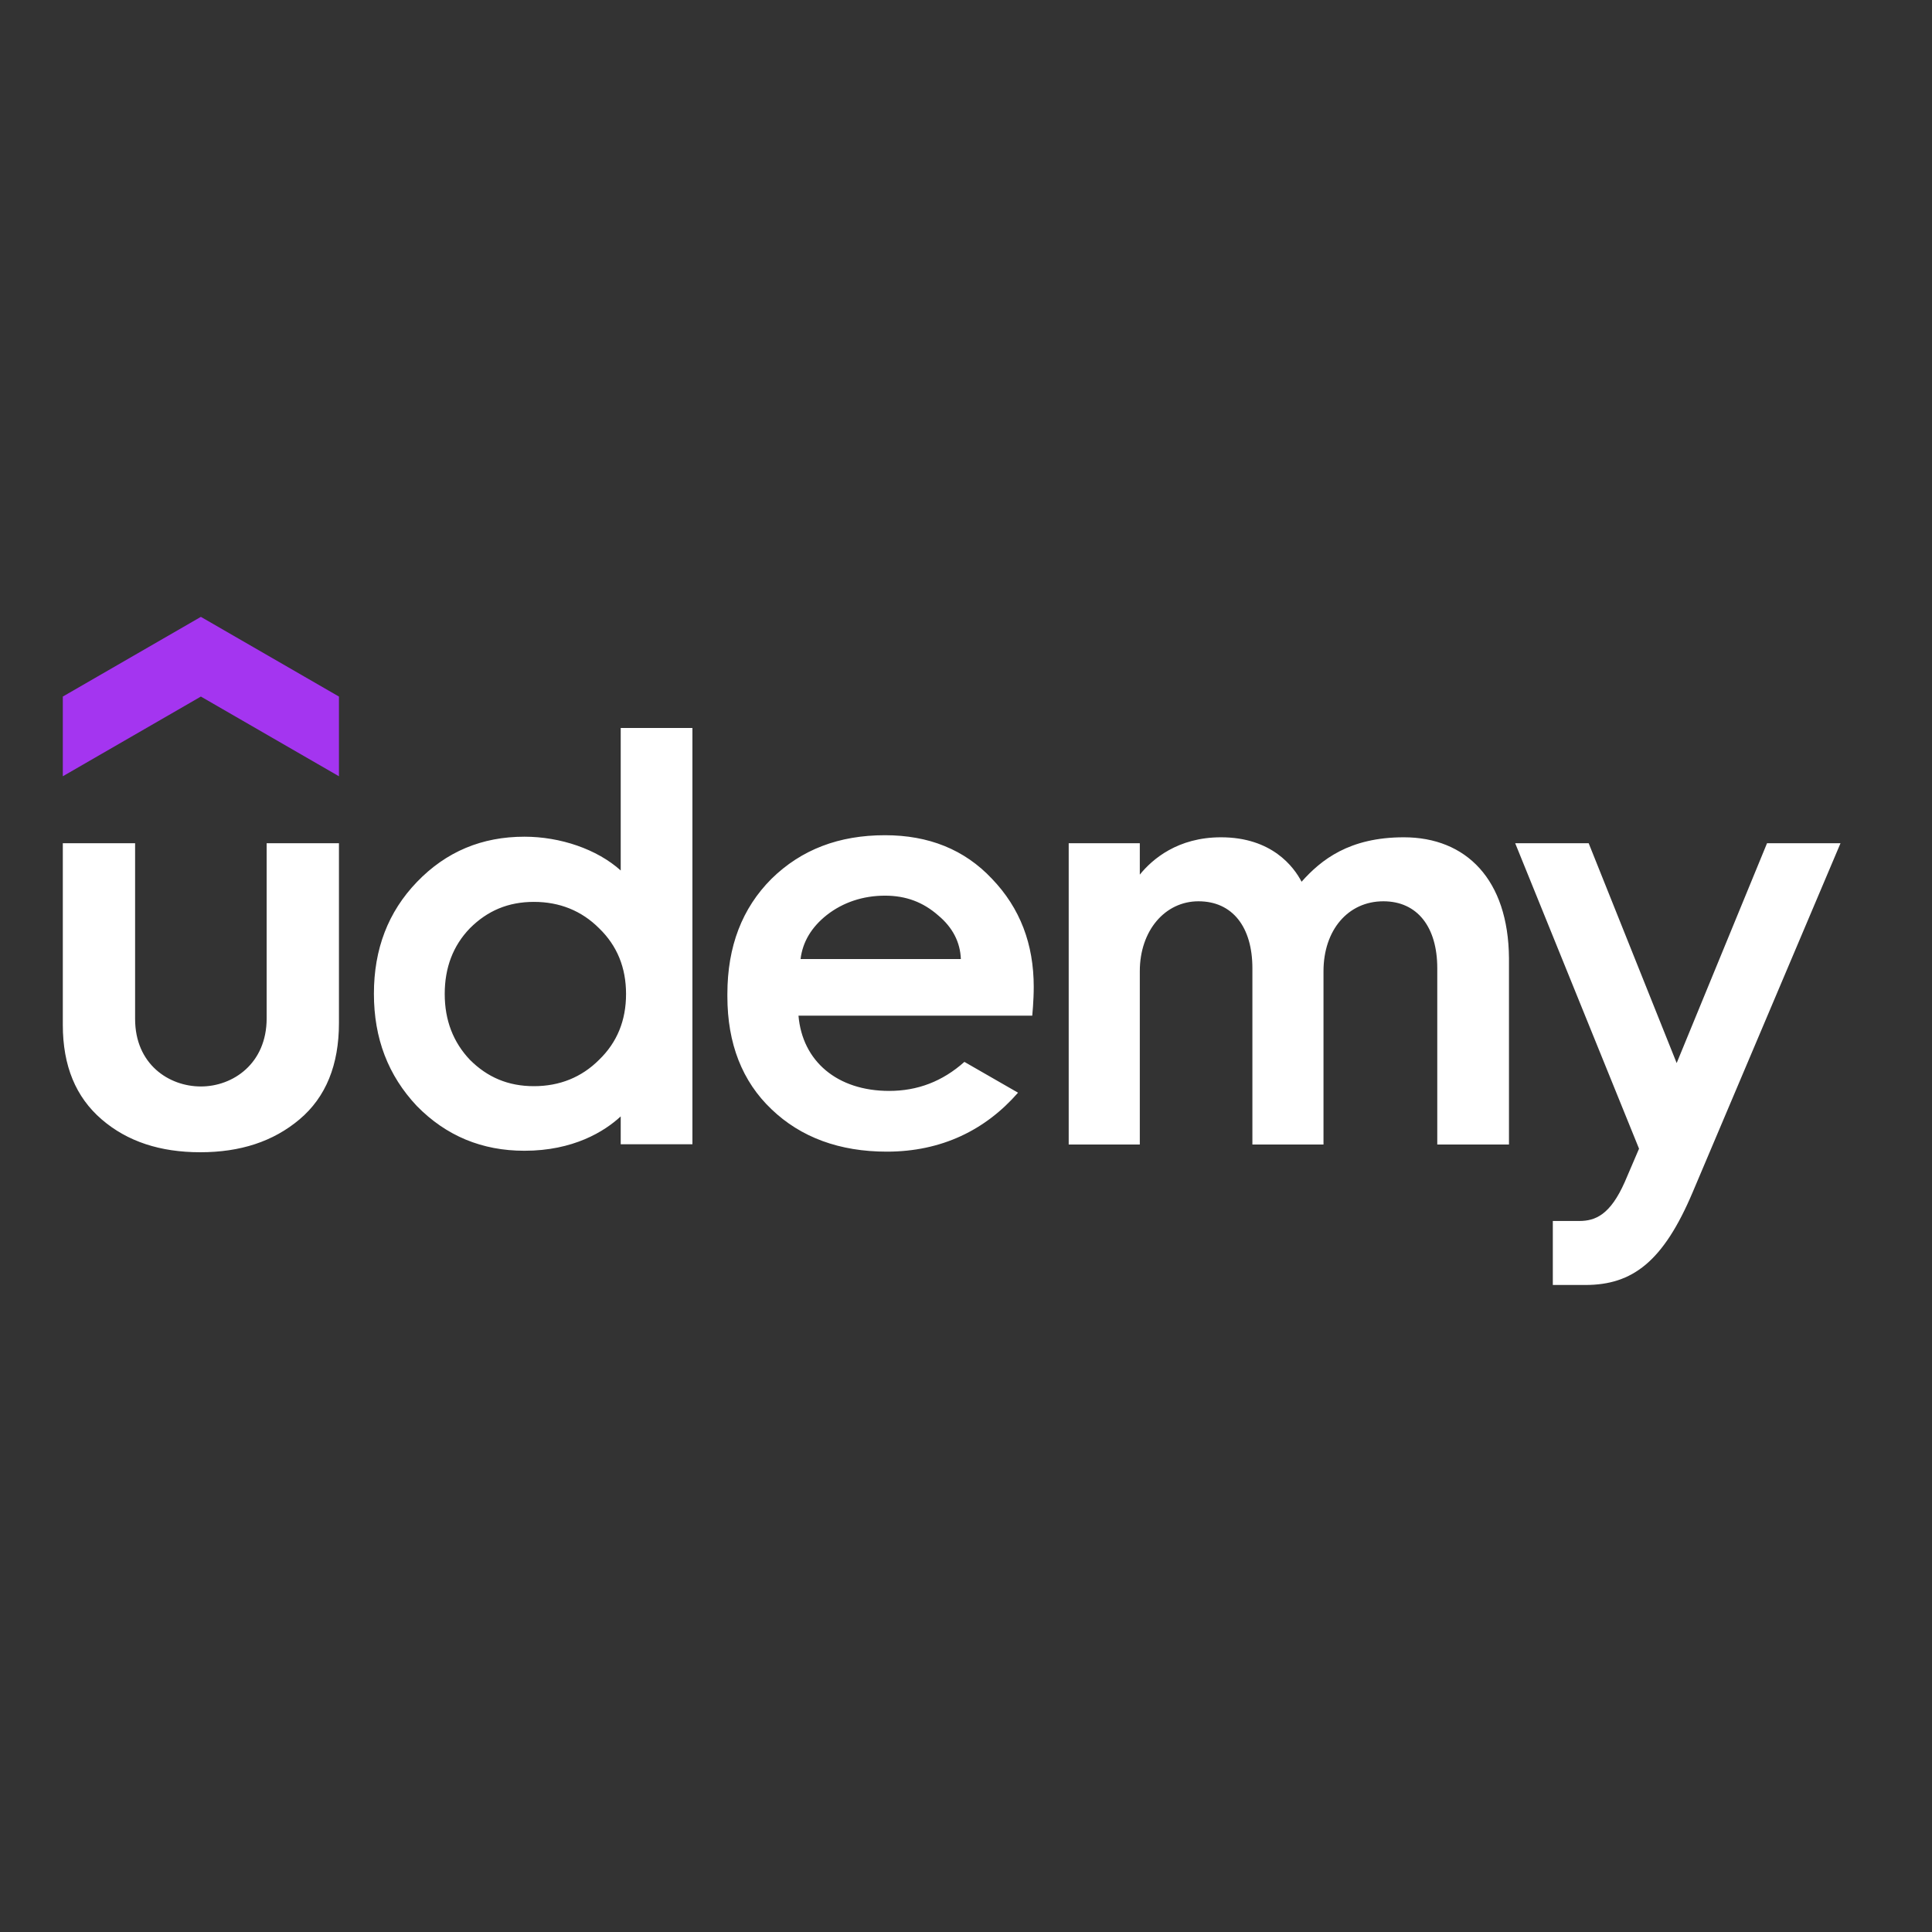 <?xml version="1.0" encoding="UTF-8" standalone="no"?><!DOCTYPE svg PUBLIC "-//W3C//DTD SVG 1.1//EN" "http://www.w3.org/Graphics/SVG/1.1/DTD/svg11.dtd"><svg width="100%" height="100%" viewBox="0 0 2717 2717" version="1.1" xmlns="http://www.w3.org/2000/svg" xmlns:xlink="http://www.w3.org/1999/xlink" xml:space="preserve" xmlns:serif="http://www.serif.com/" style="fill-rule:evenodd;clip-rule:evenodd;stroke-linejoin:round;stroke-miterlimit:2;"><rect x="0" y="0" width="2717" height="2717" fill="#333333" stroke="none"/><path d="M476.667,1091.67l-194.167,-112.084l-194.167,112.084l0,-112.084l194.167,-112.083l194.167,112.083l-0,112.084Z" style="fill:#a435f0;fill-rule:nonzero;"/><path d="M88.333,1185.83l101.667,0l0,247.084c0,63.75 47.5,95 92.5,95c45,-0 92.5,-32.084 92.5,-95.834l0,-246.25l101.667,0l-0,252.917c-0,58.75 -18.334,104.167 -55.417,135.417c-37.083,31.25 -83.333,46.25 -139.583,46.25c-56.25,-0 -102.5,-15 -138.75,-46.25c-36.25,-31.25 -54.584,-75 -54.584,-132.917c0,0.417 0,-255.417 0,-255.417Zm1267.92,307.5c-30.833,27.5 -65.833,40.834 -105.833,40.834c-72.917,-0 -122.084,-41.667 -127.5,-105.834l328.75,0c-0,0 2.083,-20.833 2.083,-40.416c0,-60.417 -19.167,-110.834 -58.75,-152.084c-38.75,-41.25 -89.167,-61.25 -150.417,-61.25c-64.583,0 -117.5,20 -159.583,61.25c-41.25,41.25 -62.083,95 -62.083,162.084l-0,3.333c-0,66.25 20.833,119.583 62.083,158.75c41.25,39.583 95.833,59.583 162.083,59.583c77.084,0 138.75,-30.416 184.584,-82.916l-75.417,-43.334Zm-193.333,-206.666c22.5,-17.5 50.416,-27.084 81.666,-27.084c29.584,0 53.75,9.167 75,27.917c20,16.667 30.834,37.5 31.667,61.25l-225.417,-0c2.917,-24.167 15.417,-45 37.084,-62.083Zm1217.5,390c-41.25,97.5 -84.584,130.416 -150.834,130.416l-45.833,0l-0,-90l37.083,0c22.917,0 43.75,-8.75 64.167,-55l20,-46.666l-174.167,-429.584l103.334,0l123.75,309.167l127.083,-309.167l103.333,0l-207.916,490.834Zm-1507.5,-652.917l-0,200.417c-33.334,-30 -85,-47.5 -135.417,-47.5c-59.583,-0 -110,20.833 -151.25,63.75c-40.417,42.083 -60.417,94.166 -60.417,157.083c0,62.917 20,115 60.417,157.917c41.25,42.083 91.667,62.916 151.25,62.916c68.75,0 112.5,-27.083 135.417,-48.333l-0,39.167l100.833,-0l-0,-585.417l-100.833,0Zm-30.417,466.667c-24.583,24.583 -55.417,37.083 -91.667,37.083c-36.25,0 -65.416,-12.5 -90,-37.083c-23.333,-24.584 -35.416,-55.417 -35.416,-92.5c-0,-37.084 11.666,-67.917 35.416,-92.5c24.584,-24.584 53.75,-37.084 90,-37.084c36.25,0 67.084,12.5 91.667,37.084c25.417,24.583 37.917,55.416 37.917,92.5c-0,37.083 -12.5,67.916 -37.917,92.5Zm1131.67,-312.917c-76.667,0 -116.25,31.667 -143.75,62.5c-10.834,-20.833 -41.667,-62.5 -113.334,-62.5c-60.833,0 -96.666,30.833 -114.166,52.5l-0,-44.167l-100,0l-0,423.75l100,0l-0,-243.75c-0,-57.083 35.416,-98.333 82.5,-98.333c47.916,0 75.833,36.25 75.833,94.167l-0,247.916l100,0l-0,-243.75c-0,-57.916 34.583,-98.333 84.167,-98.333c47.916,0 75.833,36.25 75.833,94.167l-0,247.916l100.833,0l0,-262.083c-0.833,-110.417 -60,-170 -147.916,-170Z" style="fill:#fff;fill-rule:nonzero;"/></svg>